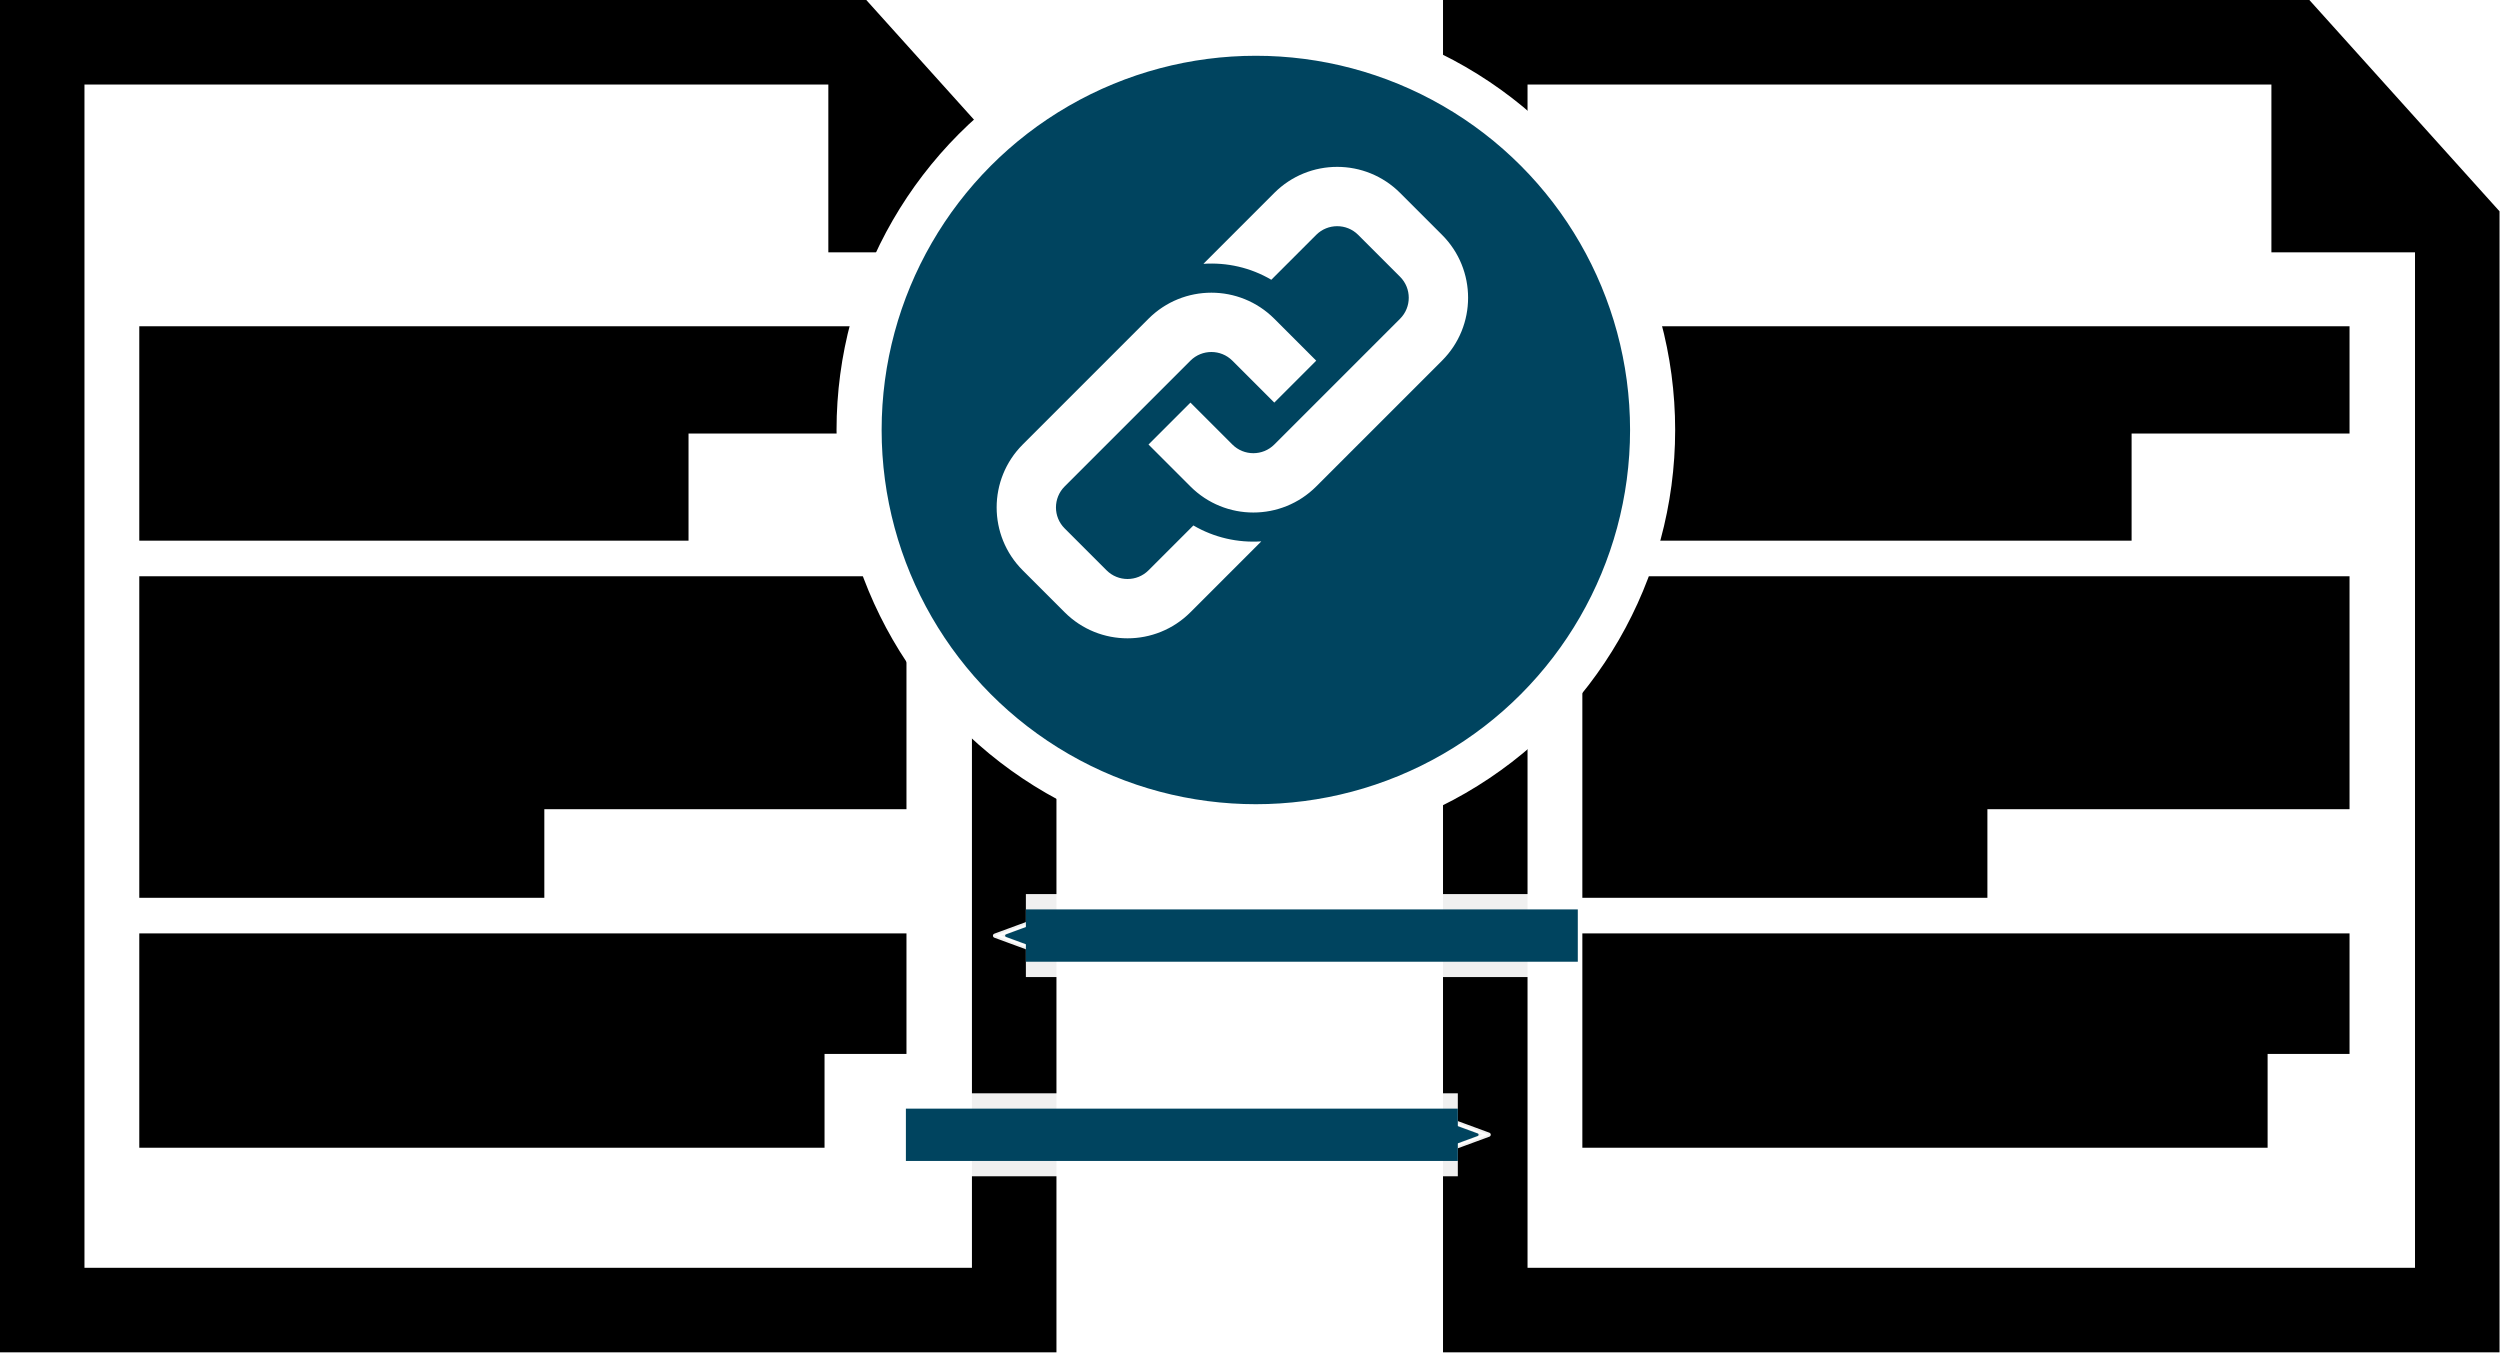 <?xml version="1.0" encoding="UTF-8" standalone="no"?>
<!-- Generator: Adobe Illustrator 19.0.0, SVG Export Plug-In . SVG Version: 6.00 Build 0)  -->

<svg
   xmlns:dc="http://purl.org/dc/elements/1.1/"
   xmlns:cc="http://creativecommons.org/ns#"
   xmlns:rdf="http://www.w3.org/1999/02/22-rdf-syntax-ns#"
   xmlns:svg="http://www.w3.org/2000/svg"
   xmlns="http://www.w3.org/2000/svg"
   xmlns:sodipodi="http://sodipodi.sourceforge.net/DTD/sodipodi-0.dtd"
   xmlns:inkscape="http://www.inkscape.org/namespaces/inkscape"
   version="1.1"
   id="Capa_1"
   x="0px"
   y="0px"
   viewBox="0 0 277.187 150"
   xml:space="preserve"
   sodipodi:docname="href.svg"
   width="277.187"
   height="150"
   inkscape:version="0.92.1 r"><defs
     id="defs50"><marker
       inkscape:stockid="Arrow2Send"
       orient="auto"
       refY="0"
       refX="0"
       id="Arrow2Send"
       style="overflow:visible"
       inkscape:isstock="true"><path
         id="path4712"
         style="fill:#00445f;fill-opacity:0.997;fill-rule:evenodd;stroke:#00445f;stroke-width:0.625;stroke-linejoin:round;stroke-opacity:0.997"
         d="M 8.719,4.034 -2.207,0.016 8.719,-4.002 c -1.745,2.372 -1.735,5.617 -6e-7,8.035 z"
         transform="matrix(-0.3,0,0,-0.3,0.69,0)"
         inkscape:connector-curvature="0" /></marker><marker
       inkscape:stockid="Arrow2Mend"
       orient="auto"
       refY="0"
       refX="0"
       id="Arrow2Mend"
       style="overflow:visible"
       inkscape:isstock="true"><path
         id="path4706"
         style="fill:#000000;fill-opacity:1;fill-rule:evenodd;stroke:#000000;stroke-width:0.625;stroke-linejoin:round;stroke-opacity:1"
         d="M 8.719,4.034 -2.207,0.016 8.719,-4.002 c -1.745,2.372 -1.735,5.617 -6e-7,8.035 z"
         transform="scale(-0.6)"
         inkscape:connector-curvature="0" /></marker><marker
       inkscape:stockid="Arrow2Mstart"
       orient="auto"
       refY="0"
       refX="0"
       id="Arrow2Mstart"
       style="overflow:visible"
       inkscape:isstock="true"><path
         id="path4703"
         style="fill:#000000;fill-opacity:1;fill-rule:evenodd;stroke:#000000;stroke-width:0.625;stroke-linejoin:round;stroke-opacity:1"
         d="M 8.719,4.034 -2.207,0.016 8.719,-4.002 c -1.745,2.372 -1.735,5.617 -6e-7,8.035 z"
         transform="scale(0.6)"
         inkscape:connector-curvature="0" /></marker><marker
       inkscape:stockid="Arrow1Lend"
       orient="auto"
       refY="0"
       refX="0"
       id="Arrow1Lend"
       style="overflow:visible"
       inkscape:isstock="true"><path
         id="path4682"
         d="M 0,0 5,-5 -12.5,0 5,5 Z"
         style="fill:#000000;fill-opacity:1;fill-rule:evenodd;stroke:#000000;stroke-width:1pt;stroke-opacity:1"
         transform="matrix(-0.8,0,0,-0.8,-10,0)"
         inkscape:connector-curvature="0" /></marker><marker
       inkscape:stockid="Arrow2Send"
       orient="auto"
       refY="0"
       refX="0"
       id="Arrow2Send-1"
       style="overflow:visible"
       inkscape:isstock="true"><path
         inkscape:connector-curvature="0"
         id="path4712-8"
         style="fill:#ffffff;fill-opacity:0.941;fill-rule:evenodd;stroke:#ffffff;stroke-width:0.625;stroke-linejoin:round;stroke-opacity:0.941"
         d="M 8.719,4.034 -2.207,0.016 8.719,-4.002 c -1.745,2.372 -1.735,5.617 -6e-7,8.035 z"
         transform="matrix(-0.3,0,0,-0.3,0.69,0)" /></marker><marker
       inkscape:stockid="Arrow2Send"
       orient="auto"
       refY="0"
       refX="0"
       id="Arrow2Send-8"
       style="overflow:visible"
       inkscape:isstock="true"><path
         id="path4712-7"
         style="fill:#00445f;fill-opacity:0.997;fill-rule:evenodd;stroke:#00445f;stroke-width:0.625;stroke-linejoin:round;stroke-opacity:0.997"
         d="M 8.719,4.034 -2.207,0.016 8.719,-4.002 c -1.745,2.372 -1.735,5.617 -6e-7,8.035 z"
         transform="matrix(-0.3,0,0,-0.3,0.69,0)"
         inkscape:connector-curvature="0" /></marker><marker
       inkscape:stockid="Arrow2Send"
       orient="auto"
       refY="0"
       refX="0"
       id="Arrow2Send-1-9"
       style="overflow:visible"
       inkscape:isstock="true"><path
         inkscape:connector-curvature="0"
         id="path4712-8-2"
         style="fill:#ffffff;fill-opacity:0.941;fill-rule:evenodd;stroke:#ffffff;stroke-width:0.625;stroke-linejoin:round;stroke-opacity:0.941"
         d="M 8.719,4.034 -2.207,0.016 8.719,-4.002 c -1.745,2.372 -1.735,5.617 -6e-7,8.035 z"
         transform="matrix(-0.3,0,0,-0.3,0.69,0)" /></marker></defs><sodipodi:namedview
     pagecolor="#ffffff"
     bordercolor="#666666"
     borderopacity="1"
     objecttolerance="10"
     gridtolerance="10"
     guidetolerance="10"
     inkscape:pageopacity="0"
     inkscape:pageshadow="2"
     inkscape:window-width="1920"
     inkscape:window-height="1025"
     id="namedview48"
     showgrid="false"
     fit-margin-top="0"
     fit-margin-left="0"
     fit-margin-right="0"
     fit-margin-bottom="0"
     inkscape:zoom="1.9265306"
     inkscape:cx="32.487608"
     inkscape:cy="138.99188"
     inkscape:window-x="0"
     inkscape:window-y="27"
     inkscape:window-maximized="1"
     inkscape:current-layer="Capa_1" /><g
     transform="matrix(0.99,0,0,0.99,2.172,22.235)"
     id="g4610-6-3-6-3-4-8"><g
       id="g4652-6"><path
         transform="translate(0,-8)"
         style="fill:#000000;fill-opacity:1;stroke:#000000;stroke-width:5;stroke-miterlimit:4;stroke-dasharray:none;stroke-opacity:1"
         d="M 234.034,31.59 V 43.591 H 177.521 V 24.584 h 80.921 v 7.007 z"
         id="rect4630-7-5-1-74-8"
         inkscape:connector-curvature="0"
         sodipodi:nodetypes="ccccccc" /></g></g><g
     transform="matrix(0.99,0,0,0.99,2.172,53.91)"
     id="g4610-6-3-6-7-4-8"><path
       style="fill:#000000;fill-opacity:1;stroke:#000000;stroke-width:5;stroke-miterlimit:4;stroke-dasharray:none;stroke-opacity:1"
       d="m 217.884,33.67 v 9.922 h -40.363 l 1e-5,-31.007 h 80.921 v 21.086 z"
       id="rect4630-7-5-1-5-3-4"
       inkscape:connector-curvature="0"
       sodipodi:nodetypes="ccccccc" /></g><g
     transform="matrix(0.99,0,0,0.99,2.172,81.625)"
     id="g4610-6-3-6-7-6-0-3"><path
       style="fill:#000000;fill-opacity:1;stroke:#000000;stroke-width:5;stroke-miterlimit:4;stroke-dasharray:none;stroke-opacity:1"
       d="m 249.266,33.084 v 10.507 h -71.745 l 1e-5,-19.007 h 80.921 v 8.5 z"
       id="rect4630-7-5-1-5-2-7-1"
       inkscape:connector-curvature="0"
       sodipodi:nodetypes="ccccccc" /></g><g
     transform="matrix(0.99,0,0,0.99,-157.828,22.235)"
     id="g4610-6-3-6-3-4"><g
       id="g4652"><path
         transform="translate(0,-8)"
         style="fill:#000000;fill-opacity:1;stroke:#000000;stroke-width:5;stroke-miterlimit:4;stroke-dasharray:none;stroke-opacity:1"
         d="M 234.034,31.59 V 43.591 H 177.521 V 24.584 h 80.921 v 7.007 z"
         id="rect4630-7-5-1-74"
         inkscape:connector-curvature="0"
         sodipodi:nodetypes="ccccccc" /></g></g><g
     transform="matrix(0.99,0,0,0.99,-157.828,53.91)"
     id="g4610-6-3-6-7-4"><path
       style="fill:#000000;fill-opacity:1;stroke:#000000;stroke-width:5;stroke-miterlimit:4;stroke-dasharray:none;stroke-opacity:1"
       d="m 217.884,33.67 v 9.922 h -40.363 l 1e-5,-31.007 h 80.921 v 21.086 z"
       id="rect4630-7-5-1-5-3"
       inkscape:connector-curvature="0"
       sodipodi:nodetypes="ccccccc" /></g><g
     transform="matrix(0.99,0,0,0.99,-157.828,81.625)"
     id="g4610-6-3-6-7-6-0"><path
       style="fill:#000000;fill-opacity:1;stroke:#000000;stroke-width:5;stroke-miterlimit:4;stroke-dasharray:none;stroke-opacity:1"
       d="m 249.266,33.084 v 10.507 h -71.745 l 1e-5,-19.007 h 80.921 v 8.5 z"
       id="rect4630-7-5-1-5-2-7"
       inkscape:connector-curvature="0"
       sodipodi:nodetypes="ccccccc" /></g><g
     id="line_2_"
     transform="matrix(0.306,0,0,0.306,-16.406,0)"><path
       d="M 436.406,76.563 367.5,0 H 53.594 V 490 H 436.406 Z M 405.781,459.375 H 84.219 V 30.625 H 353.75 v 60.806 h 52.032 v 367.944 z"
       id="path2"
       inkscape:connector-curvature="0" /></g><g
     id="g17"
     transform="matrix(0.306,0,0,0.306,-16.406,0)" /><g
     id="g19"
     transform="matrix(0.306,0,0,0.306,-16.406,0)" /><g
     id="g21"
     transform="matrix(0.306,0,0,0.306,-16.406,0)" /><g
     id="g23"
     transform="matrix(0.306,0,0,0.306,-16.406,0)" /><g
     id="g25"
     transform="matrix(0.306,0,0,0.306,-16.406,0)" /><g
     id="g27"
     transform="matrix(0.306,0,0,0.306,-16.406,0)" /><g
     id="g29"
     transform="matrix(0.306,0,0,0.306,-16.406,0)" /><g
     id="g31"
     transform="matrix(0.306,0,0,0.306,-16.406,0)" /><g
     id="g33"
     transform="matrix(0.306,0,0,0.306,-16.406,0)" /><g
     id="g35"
     transform="matrix(0.306,0,0,0.306,-16.406,0)" /><g
     id="g37"
     transform="matrix(0.306,0,0,0.306,-16.406,0)" /><g
     id="g39"
     transform="matrix(0.306,0,0,0.306,-16.406,0)" /><g
     id="g41"
     transform="matrix(0.306,0,0,0.306,-16.406,0)" /><g
     id="g43"
     transform="matrix(0.306,0,0,0.306,-16.406,0)" /><g
     id="g45"
     transform="matrix(0.306,0,0,0.306,-16.406,0)" /><g
     id="line_2_-3"
     transform="matrix(0.306,0,0,0.306,143.594,0)"><path
       d="M 436.406,76.563 367.5,0 H 53.594 V 490 H 436.406 Z M 405.781,459.375 H 84.219 V 30.625 H 353.75 v 60.806 h 52.032 v 367.944 z"
       id="path2-6"
       inkscape:connector-curvature="0" /></g><g
     id="g17-7"
     transform="matrix(0.306,0,0,0.306,143.594,0)" /><g
     id="g19-5"
     transform="matrix(0.306,0,0,0.306,143.594,0)" /><g
     id="g21-3"
     transform="matrix(0.306,0,0,0.306,143.594,0)" /><g
     id="g23-5"
     transform="matrix(0.306,0,0,0.306,143.594,0)" /><g
     id="g25-6"
     transform="matrix(0.306,0,0,0.306,143.594,0)" /><g
     id="g27-2"
     transform="matrix(0.306,0,0,0.306,143.594,0)" /><g
     id="g29-9"
     transform="matrix(0.306,0,0,0.306,143.594,0)" /><g
     id="g31-1"
     transform="matrix(0.306,0,0,0.306,143.594,0)" /><g
     id="g33-2"
     transform="matrix(0.306,0,0,0.306,143.594,0)" /><g
     id="g35-7"
     transform="matrix(0.306,0,0,0.306,143.594,0)" /><g
     id="g37-0"
     transform="matrix(0.306,0,0,0.306,143.594,0)" /><g
     id="g39-9"
     transform="matrix(0.306,0,0,0.306,143.594,0)" /><g
     id="g41-3"
     transform="matrix(0.306,0,0,0.306,143.594,0)" /><g
     id="g43-6"
     transform="matrix(0.306,0,0,0.306,143.594,0)" /><g
     id="g45-0"
     transform="matrix(0.306,0,0,0.306,143.594,0)" /><path
     style="fill:none;stroke:#ffffff;stroke-width:9.2;stroke-linecap:butt;stroke-linejoin:miter;stroke-miterlimit:4;stroke-dasharray:none;stroke-opacity:0.941;marker-end:url(#Arrow2Send-1)"
     d="M 174.938,103.731 H 113.744"
     id="path4677-7"
     inkscape:connector-curvature="0"
     sodipodi:nodetypes="cc" /><path
     style="fill:none;stroke:#00445f;stroke-width:5.8;stroke-linecap:butt;stroke-linejoin:miter;stroke-miterlimit:4;stroke-dasharray:none;stroke-opacity:0.997;marker-end:url(#Arrow2Send)"
     d="M 174.938,103.731 H 113.744"
     id="path4677"
     inkscape:connector-curvature="0"
     sodipodi:nodetypes="cc" /><path
     style="fill:none;stroke:#ffffff;stroke-width:9.2;stroke-linecap:butt;stroke-linejoin:miter;stroke-miterlimit:4;stroke-dasharray:none;stroke-opacity:0.941;marker-end:url(#Arrow2Send-1-9)"
     d="m 100.441,125.82 h 61.195"
     id="path4677-7-0"
     inkscape:connector-curvature="0"
     sodipodi:nodetypes="cc" /><path
     style="fill:none;stroke:#00445f;stroke-width:5.8;stroke-linecap:butt;stroke-linejoin:miter;stroke-miterlimit:4;stroke-dasharray:none;stroke-opacity:0.997;marker-end:url(#Arrow2Send-8)"
     d="m 100.441,125.82 h 61.195"
     id="path4677-2"
     inkscape:connector-curvature="0"
     sodipodi:nodetypes="cc" /><circle
     style="fill:#00445f;fill-opacity:1;stroke:#ffffff;stroke-width:5;stroke-miterlimit:4;stroke-dasharray:none;stroke-opacity:1"
     id="path5144"
     cx="139.242"
     cy="47.675"
     r="43.991" /><path
     inkscape:connector-curvature="0"
     d="m 159.884,39.989 -13.948,13.947 c -3.853,3.853 -10.094,3.853 -13.947,0 l -4.649,-4.65 4.649,-4.648 4.649,4.648 c 1.284,1.282 3.368,1.284 4.65,0 l 13.947,-13.947 c 1.281,-1.283 1.281,-3.368 0,-4.651 l -4.649,-4.649 c -1.282,-1.281 -3.368,-1.281 -4.65,0 l -4.979,4.98 c -2.308,-1.359 -4.932,-1.941 -7.529,-1.766 l 7.86,-7.863 c 3.853,-3.851 10.097,-3.851 13.947,0 l 4.65,4.649 c 3.853,3.851 3.853,10.098 -1.1e-4,13.949 z m -27.567,18.27 -4.977,4.976 c -1.284,1.284 -3.368,1.281 -4.649,0 l -4.649,-4.649 c -1.284,-1.282 -1.284,-3.365 0,-4.65 L 131.989,39.989 c 1.281,-1.281 3.368,-1.281 4.649,0 l 4.649,4.65 4.648,-4.65 -4.648,-4.649 c -3.853,-3.851 -10.095,-3.851 -13.948,0 L 113.393,49.287 c -3.853,3.854 -3.853,10.098 0,13.948 l 4.649,4.649 c 3.85,3.853 10.095,3.853 13.947,0 l 7.86,-7.86 c -2.597,0.173 -5.214,-0.41 -7.532,-1.765 z"
     id="path2-3"
     style="fill:#ffffff;fill-opacity:1;stroke-width:0.108" /></svg>